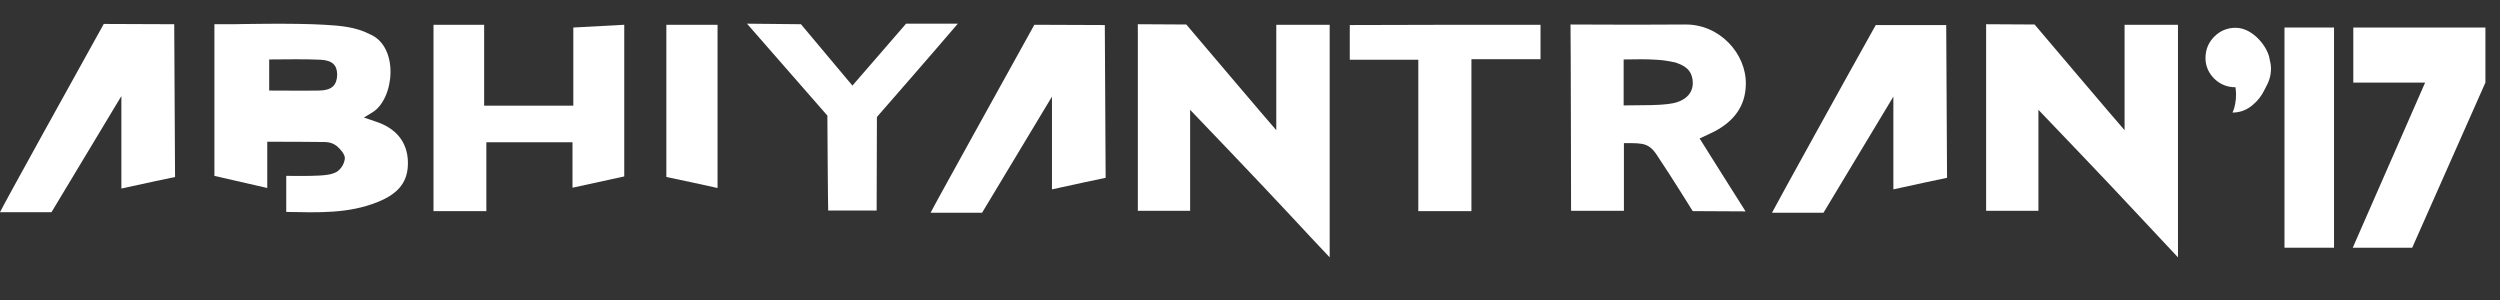 <?xml version="1.0" encoding="utf-8"?>
<!-- Generator: Adobe Illustrator 21.1.0, SVG Export Plug-In . SVG Version: 6.00 Build 0)  -->
<svg version="1.1" id="Layer_1" xmlns="http://www.w3.org/2000/svg" xmlns:xlink="http://www.w3.org/1999/xlink" x="0px" y="0px"
	 viewBox="0 0 908.3 109" style="enable-background:new 0 0 908.3 109;" xml:space="preserve">
<rect x="0" y="0" width="908.3" height="109" fill="#333333" stroke="none"/>
<style type="text/css">
	.st0{fill:#FFF;}
</style>
<g>
	<path id="N" class="st0" d="M778,79.3c-11.1-12-37.4-39.4-37.4-39.4v36.7h-19V8.8c5.9,0,17.6,0.1,17.6,0.1s31.2,36.8,32.7,38.4V9
		h19.4v84.5L778,79.3z"/>
	<path id="A" class="st0" d="M707.1,9.1l0.3,55.5c0,0-13.8,2.9-19.5,4.2V35.1c-3.2,5.3-25.4,42.2-25.4,42.2h-18.7
		c1.3-2.6,27.1-49.3,37.7-68.2L707.1,9.1z"/>
	<path id="R" class="st0" d="M617.5,50.3c5.5,8.8,10.9,17.3,16.7,26.5c-6.7,0-19.2-0.1-19.2-0.1s-8.2-13.2-12-18.8
		c-3.7-6.1-5.4-5.9-13-5.9v24.6h-19.2c0,0-0.1-64.8-0.2-67.7c19.7,0.1,27.7,0.1,41.7,0c12.5-0.1,22.2,10.6,22,21.7
		c-0.1,8.1-4.5,13.5-11.3,17.1C621.3,48.6,619.6,49.3,617.5,50.3z M589.9,21.6v16.7l8.9-0.1c0,0,7.1,0,10.3-1s6.2-3.3,5.9-7.6
		s-3-5.8-6.3-6.9c-2.3-0.5-4.6-0.9-7-1C597.2,21.4,595,21.6,589.9,21.6z"/>
	<path id="T" class="st0" d="M559.7,9v12.5h-25.1v55.2h-19.3v-55h-24.9V9.1C513.4,9,536.3,9,559.7,9z"/>
	<path id="N-2" class="st0" d="M469.8,79.3c-11.1-12-37.4-39.4-37.4-39.4v36.7h-19V8.8c5.9,0,17.6,0.1,17.6,0.1s31.2,36.8,32.7,38.4
		V9h19.4v84.5C478.7,88.8,474.2,84.1,469.8,79.3z"/>
	<path id="A-2" class="st0" d="M401.4,9.1l0.3,55.5c0,0-13.8,2.9-19.5,4.2V35.1c-3.2,5.3-25.4,42.2-25.4,42.2h-18.7
		c1.3-2.7,27.2-49.3,37.7-68.3L401.4,9.1z"/>
	<path id="Y" class="st0" d="M309.7,31.1l19.5-22.5H348c-8.5,10-29.4,33.9-29.4,33.9s-0.1,23.5-0.1,34h-17.6
		c-0.1-1.2-0.3-34.5-0.3-34.5L271.4,8.6L291,8.8L309.7,31.1z"/>
	<path id="I" class="st0" d="M242.1,64.3V9h18.6v59.3C254.4,66.9,248.3,65.6,242.1,64.3z"/>
	<path id="H" class="st0" d="M157.5,76.7V9h18.4v29.4h32.4V10l18.5-1v55.1L208,68.2V51.7h-31.3v25H157.5z"/>
	<path id="B" class="st0" d="M97.1,51.5v16.8c-6.2-1.4-19.2-4.4-19.2-4.4V8.8h7c0,0,22-0.5,33,0.2c5.6,0.3,11.4,0.8,16.4,3.4
		c10.9,4.5,9,23.7,0.9,28.5c-0.8,0.5-1.7,1-3,1.8c1.7,0.6,2.9,1,4.1,1.4c7.6,2.4,11.7,7.5,11.9,14.6s-3.2,11.6-11,14.7
		c-10.6,4.3-21.7,3.8-33.2,3.6V63.9c3.8,0,7.7,0.1,11.6-0.1c2.3-0.1,4.9-0.3,6.8-1.4c1.6-1.1,2.7-2.9,2.9-4.9c0-1.5-1.6-3.3-3-4.5
		c-1.2-0.9-2.7-1.4-4.2-1.4C111.4,51.5,104.5,51.5,97.1,51.5z M97.8,21.6v11.3c6.3,0,12.3,0.1,18.3,0c4.5-0.1,6.3-2,6.4-5.7
		c0-3.5-1.7-5.3-6.1-5.5C110.3,21.4,104.1,21.6,97.8,21.6z"/>
	<path id="A-3" class="st0" d="M63.3,8.8l0.3,55.5c0,0-13.8,2.9-19.5,4.2V34.9c-3.2,5.3-25.4,42.2-25.4,42.2H0
		c1.3-2.8,27.2-49.5,37.7-68.4L63.3,8.8z"/>
	<path class="st0" d="M819.9,13.5c2.2,2.1,3.7,4.4,4.5,7c0.2,0.9,0.3,1.7,0.5,2.4c0.1,0.7,0.2,1.3,0.2,1.8c0,1.5-0.2,2.9-0.6,4.1
		c-0.4,1.2-1,2.5-1.8,3.9c-1,2.1-2.4,3.9-4.2,5.4c-2.2,1.9-4.7,2.8-7.4,2.8c0.5-1,0.8-2.1,1-3.2s0.3-2.3,0.3-3.4
		c0-0.9-0.1-1.8-0.2-2.6c-3,0-5.5-1-7.7-3.1c-2.1-2.1-3.2-4.6-3.2-7.5c0-3.1,1.1-5.7,3.2-7.8c2.1-2.1,4.7-3.2,7.7-3.2
		C814.9,10.1,817.5,11.3,819.9,13.5z"/>
	<path class="st0" d="M848,10v80h-18V10H848z"/>
	<path class="st0" d="M903,10v20l-26.6,60h-21.6l26.3-60H855V10H903z"/>
</g>
</svg>
